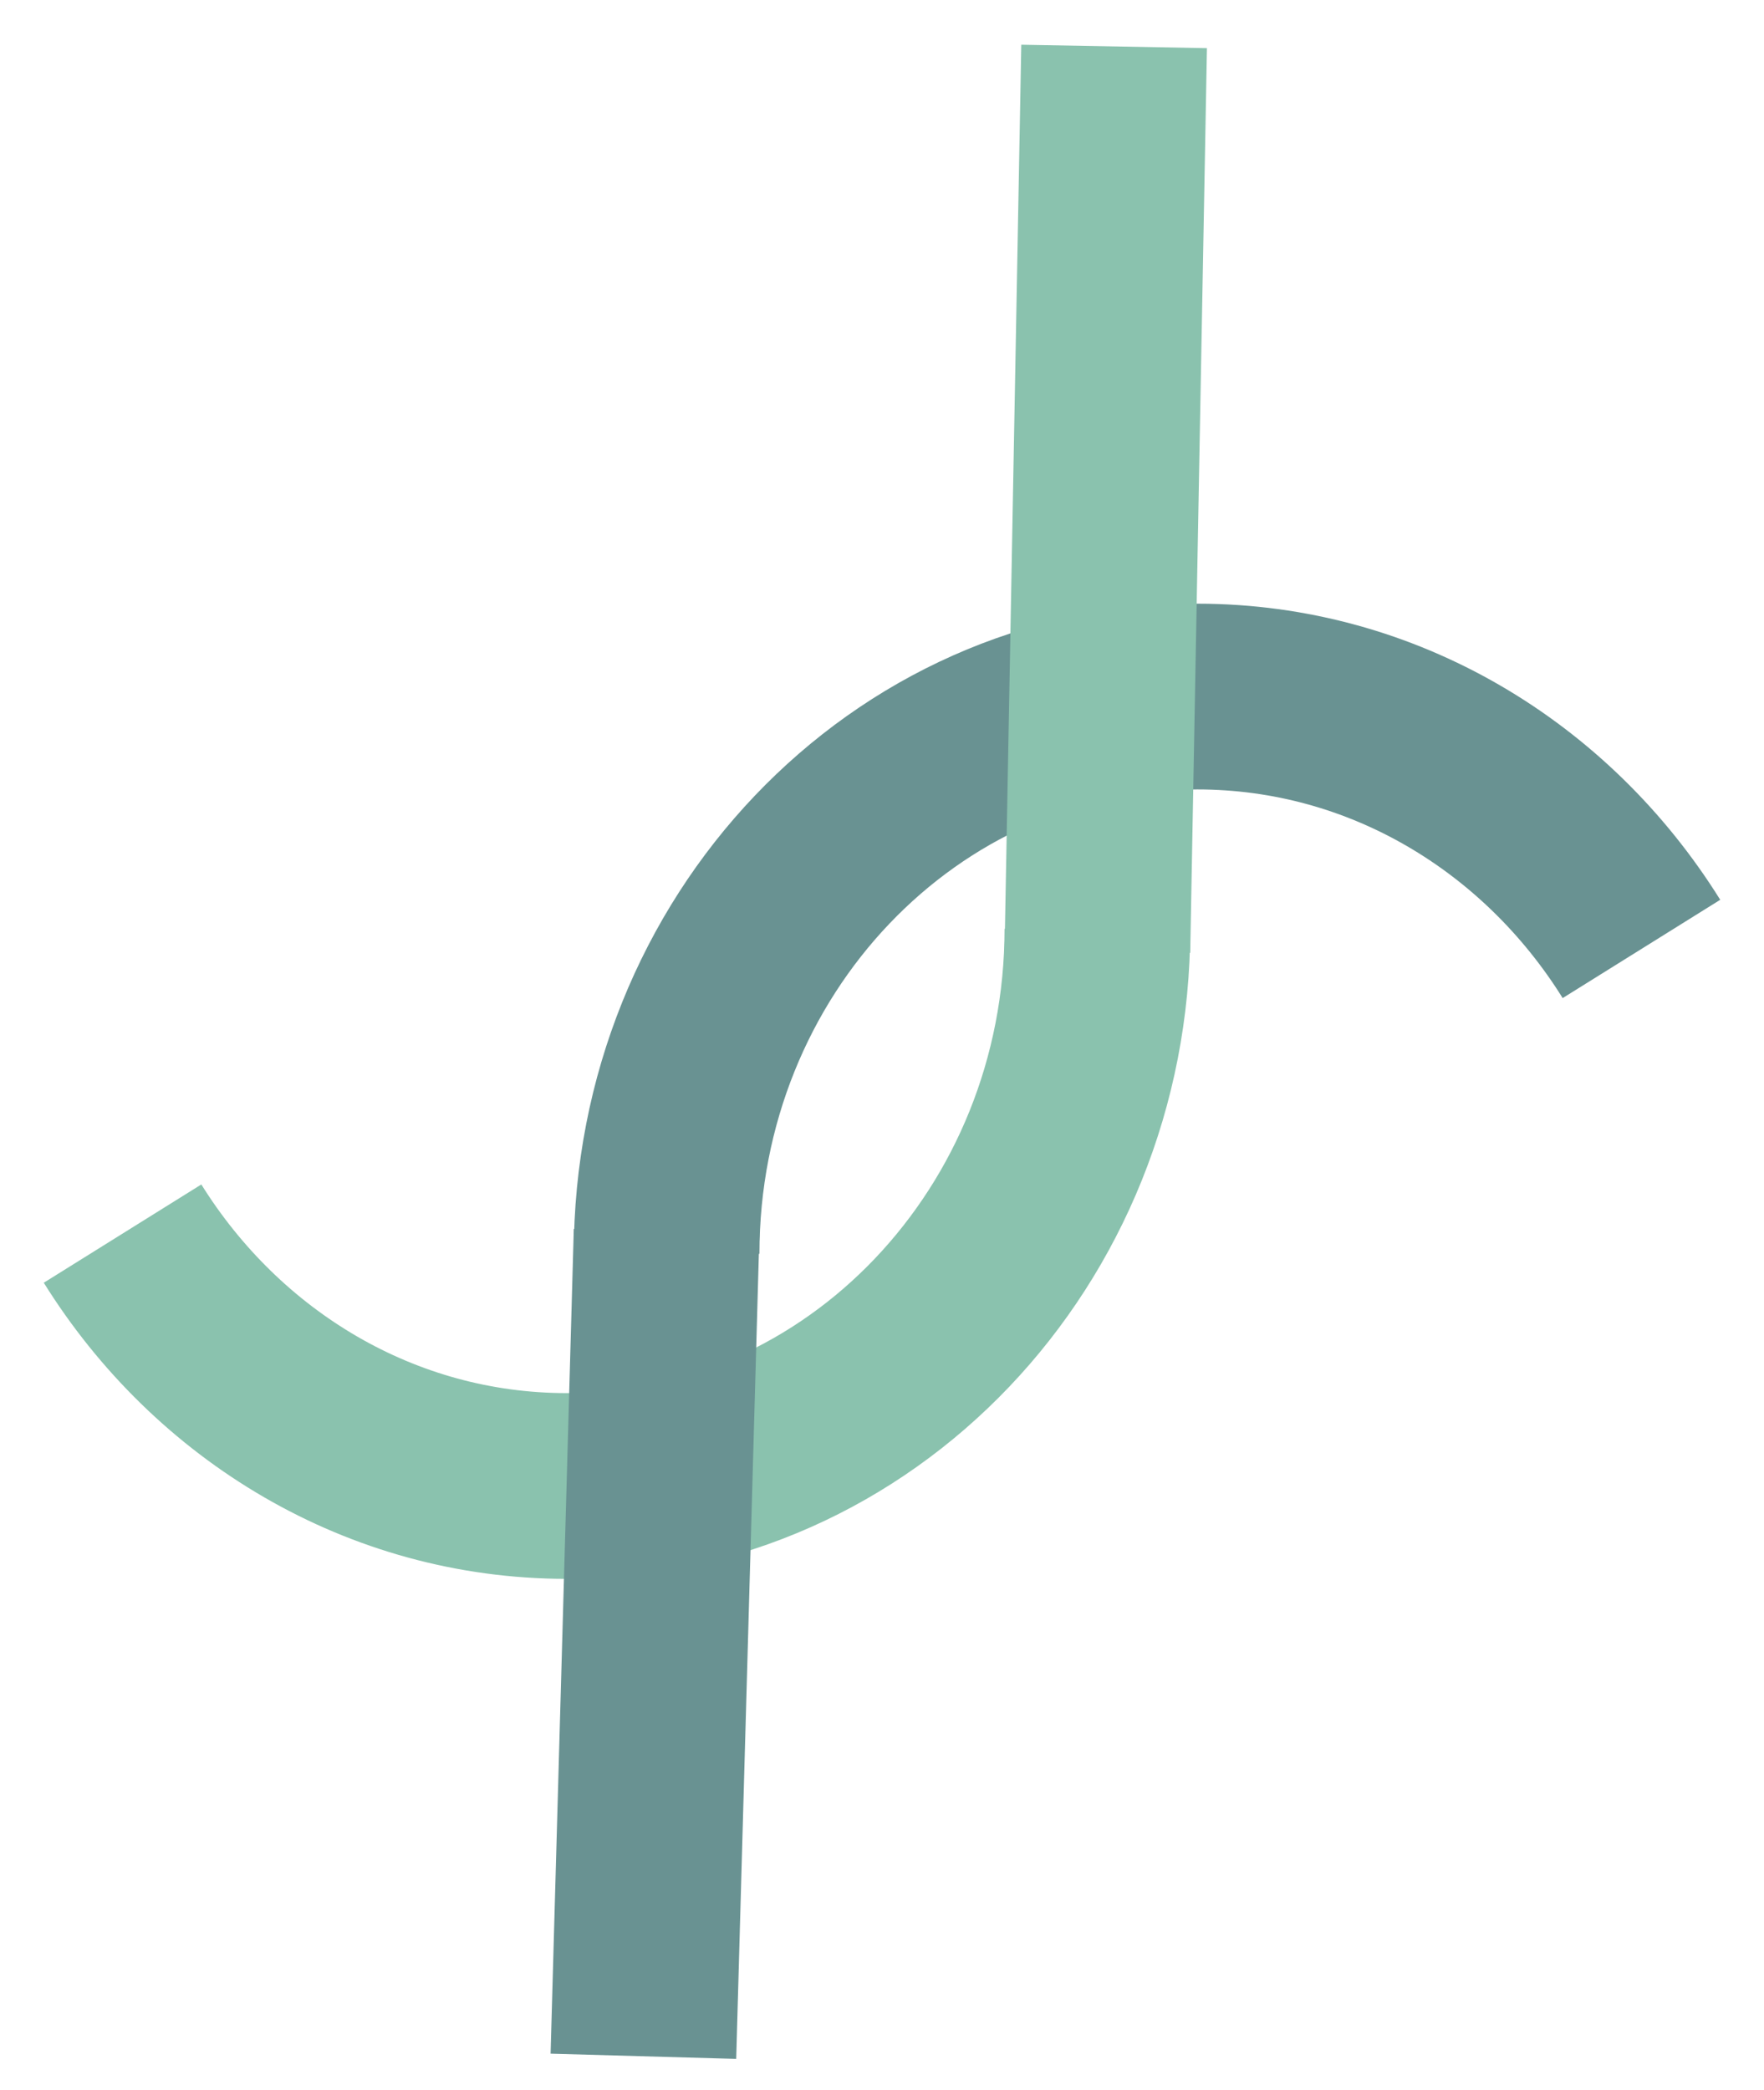 <?xml version="1.0" encoding="UTF-8"?>
<svg width="38px" height="45px" viewBox="0 0 38 45" version="1.1" xmlns="http://www.w3.org/2000/svg" xmlns:xlink="http://www.w3.org/1999/xlink">
    <title>Group 4</title>
    <g id="logo-concepts-II" stroke="none" stroke-width="1" fill="none" fill-rule="evenodd">
        <g id="wavy-backdrop-copy" transform="translate(-292, -275)" stroke-width="4">
            <g id="Group-4" transform="translate(294.64, 276)">
                <path d="M32.72,19.435 C30.679,16.162 27.155,14 23.151,14 C16.838,14 11.72,19.373 11.72,26" id="Path" stroke="#699292" stroke-linejoin="round" transform="translate(22.22, 20) scale(-1, -1) rotate(180) translate(-22.22, -20) "></path>
                <line x1="21.36" y1="0" x2="21" y2="19.481" id="Line-Copy-2" stroke="#8AC2AE"></line>
                <path d="M21,24.435 C18.959,21.162 15.435,19 11.43,19 C5.118,19 0,24.373 0,31" id="Path" stroke="#8AC2AE" stroke-linejoin="round" transform="translate(10.5, 25) rotate(180) translate(-10.5, -25) "></path>
                <line x1="11.72" y1="25.519" x2="11.22" y2="43.28" id="Line-Copy-2" stroke="#699292" transform="translate(11.47, 34.4) scale(-1, -1) translate(-11.47, -34.4) "></line>
            </g>
        </g>
    </g>
</svg>